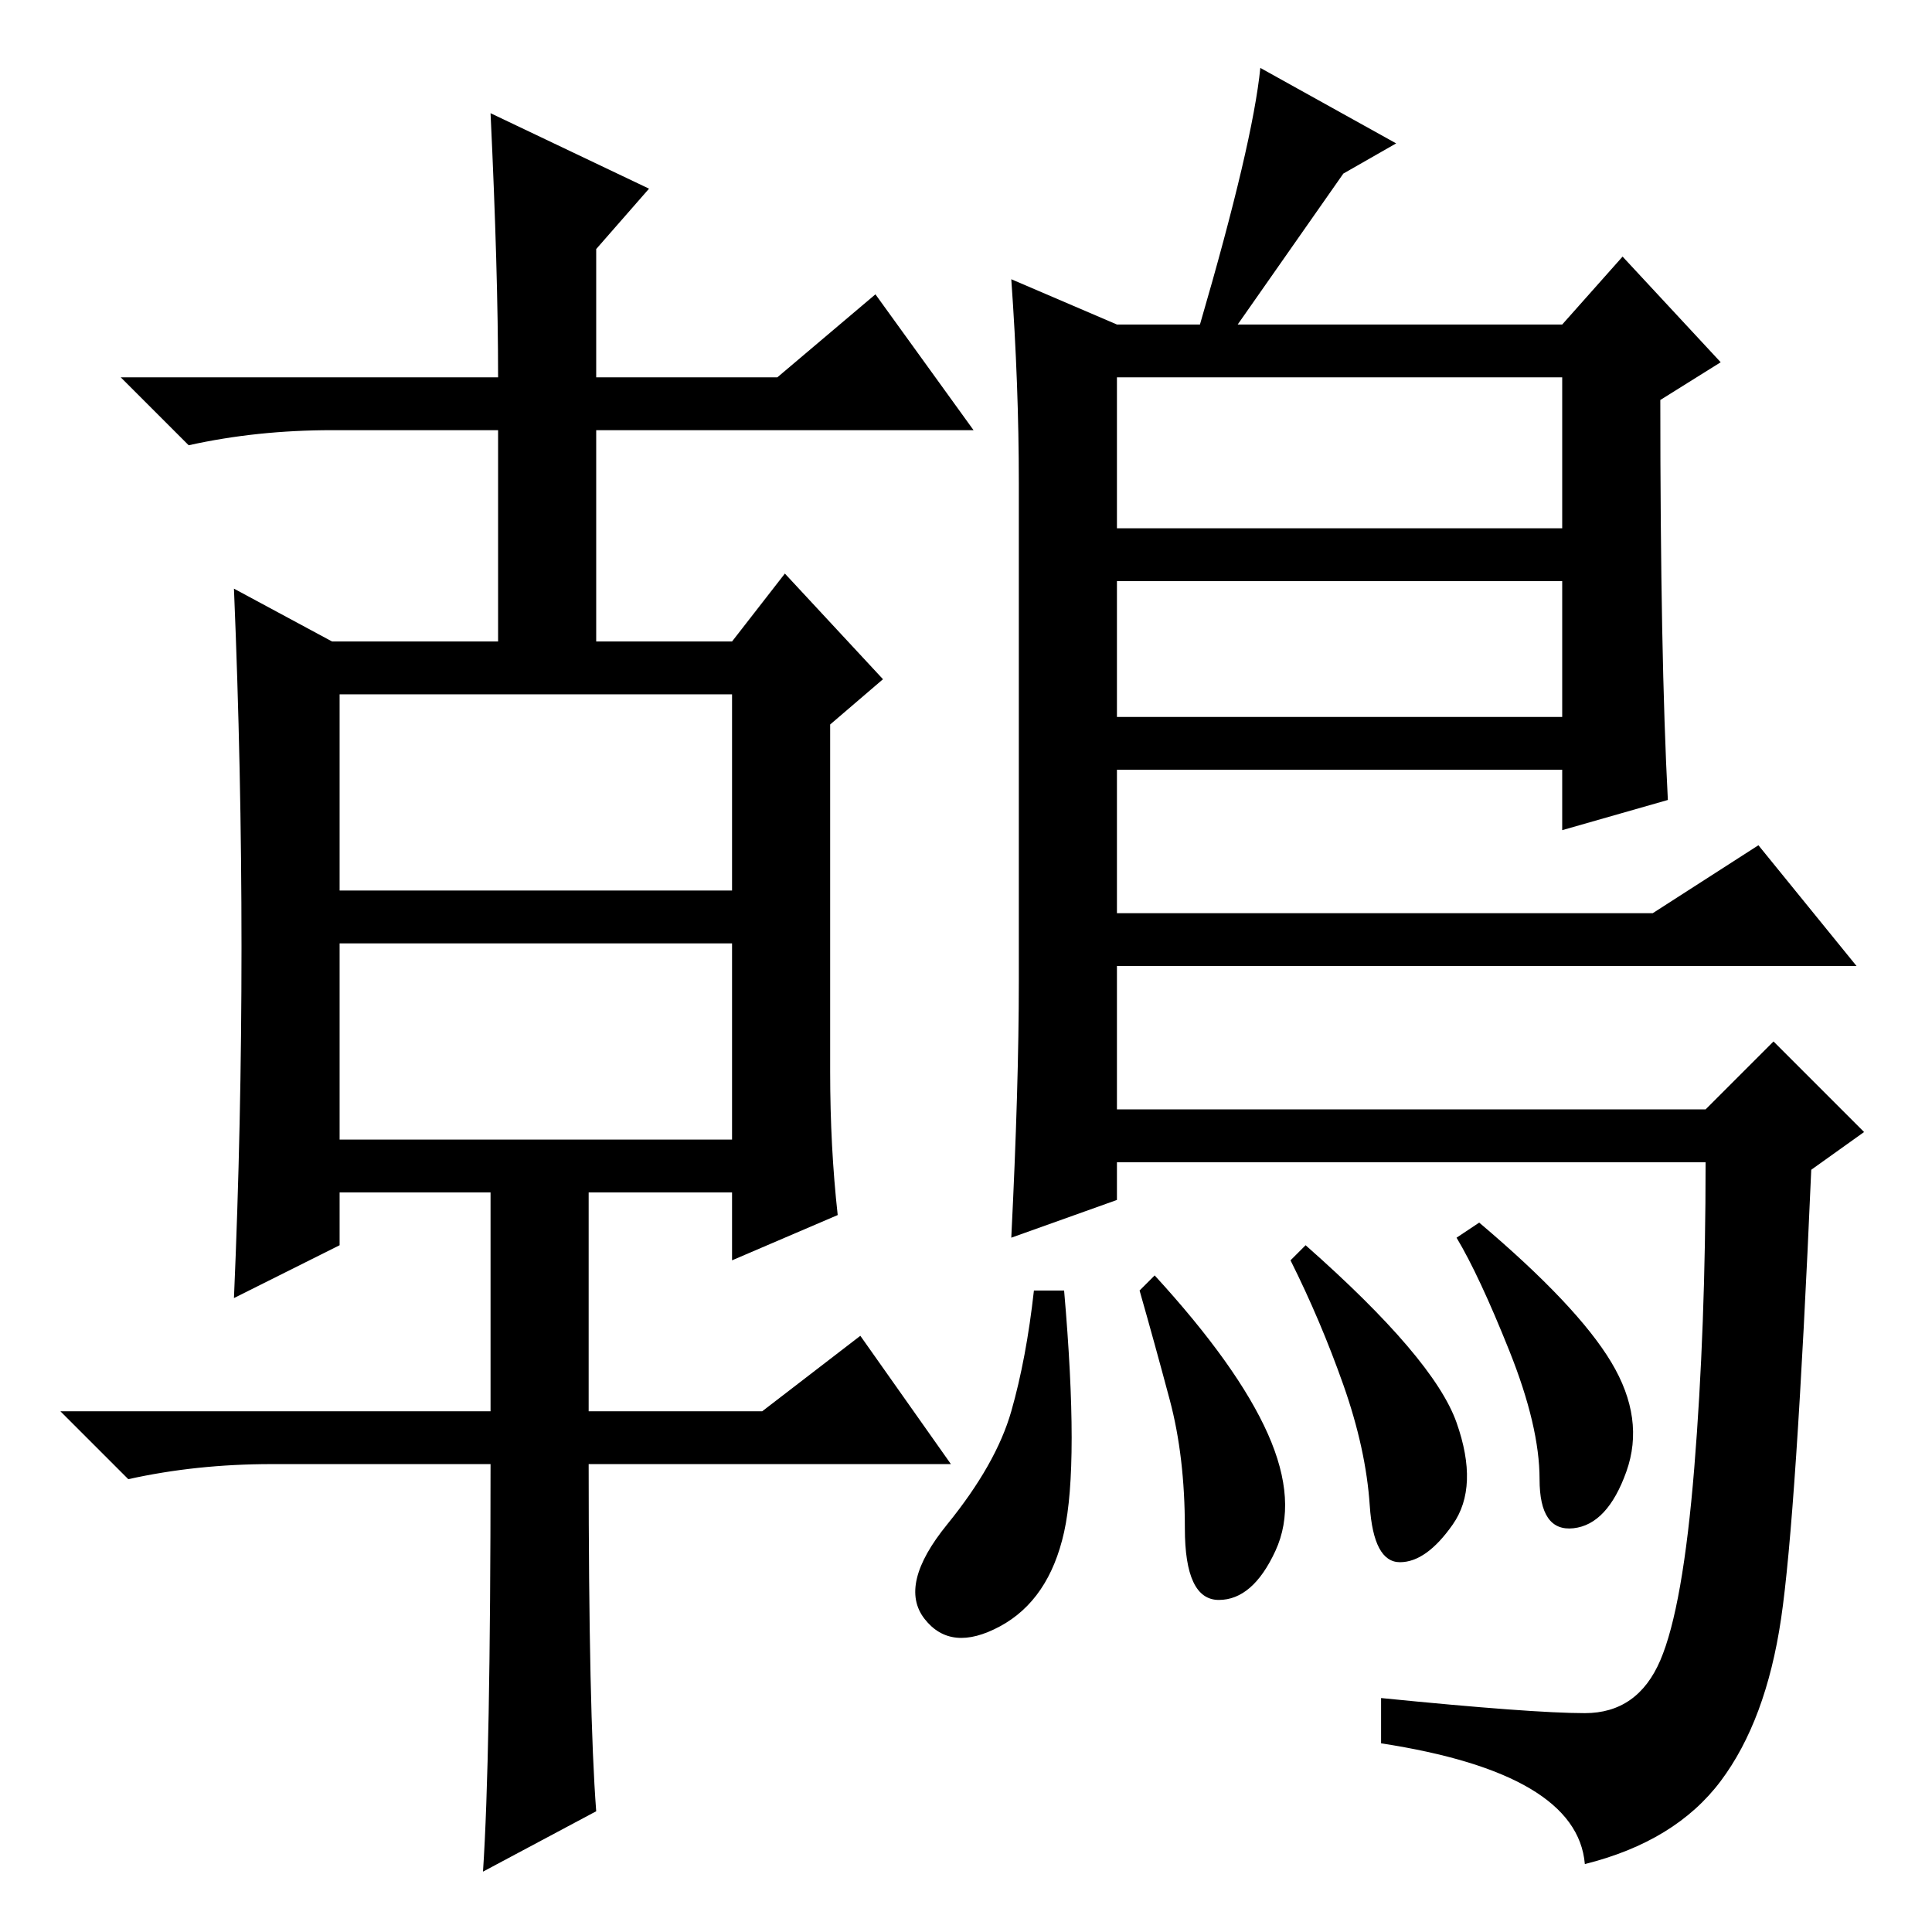 <?xml version="1.0" standalone="no"?>
<!DOCTYPE svg PUBLIC "-//W3C//DTD SVG 1.1//EN" "http://www.w3.org/Graphics/SVG/1.1/DTD/svg11.dtd" >
<svg xmlns="http://www.w3.org/2000/svg" xmlns:xlink="http://www.w3.org/1999/xlink" version="1.1" viewBox="0 -36 256 256">
  <g transform="matrix(1 0 0 -1 0 220)">
   <path fill="currentColor"
d="M32 130.5q0 23.5 -1 47.5l13 -7h22v28h-22q-10 0 -19 -2l-9 9h50q0 14 -1 35l21 -10l-7 -8v-17h24l13 11l13 -18h-50v-28h18l7 9l13 -14l-7 -6v-46q0 -10 1 -19l-14 -6v9h-19v-29h23l13 10l12 -17h-48q0 -33 1 -46l-15 -8q1 15 1 54h-29q-10 0 -19 -2l-9 9h57v29h-20v-7
l-14 -7q1 23 1 46.5zM45 164v-26h52v26h-52zM45 105h52v26h-52v-26zM134 219l14 -6h11q7 24 8 34l18 -10l-7 -4l-14 -20h43l8 9l13 -14l-8 -5q0 -34 1 -53l-14 -4v8h-59v-19h71l14 9l13 -16h-98v-19h78l9 9l12 -12l-7 -5q-2 -46 -4 -59.5t-8 -21.5t-18 -11q-1 12 -27 16v6
q20 -2 27 -2t10 7t4.5 25.5t1.5 40.5h-78v-5l-14 -5q1 20 1 34v66q0 13 -1 27zM207 206h-59v-20h59v20zM207 179h-59v-18h59v18zM193 67.5q3 -8.5 -0.5 -13.5t-7 -5t-4 7.5t-3.5 16t-7 16.5l2 2q17 -15 20 -23.5zM213.5 75.5q4.5 -7.5 2 -14.5t-7 -7.5t-4.5 6.5t-4 17t-7 15
l3 2q13 -11 17.5 -18.5zM168 66q4 -9 1 -15.5t-7.5 -6.5t-4.5 9.5t-2 17t-4 14.5l2 2q11 -12 15 -21zM141 53q-2 -9 -8.5 -12.5t-10 1t3 12.5t8.5 15t3 16h4q2 -23 0 -32z" />
  </g>

</svg>
